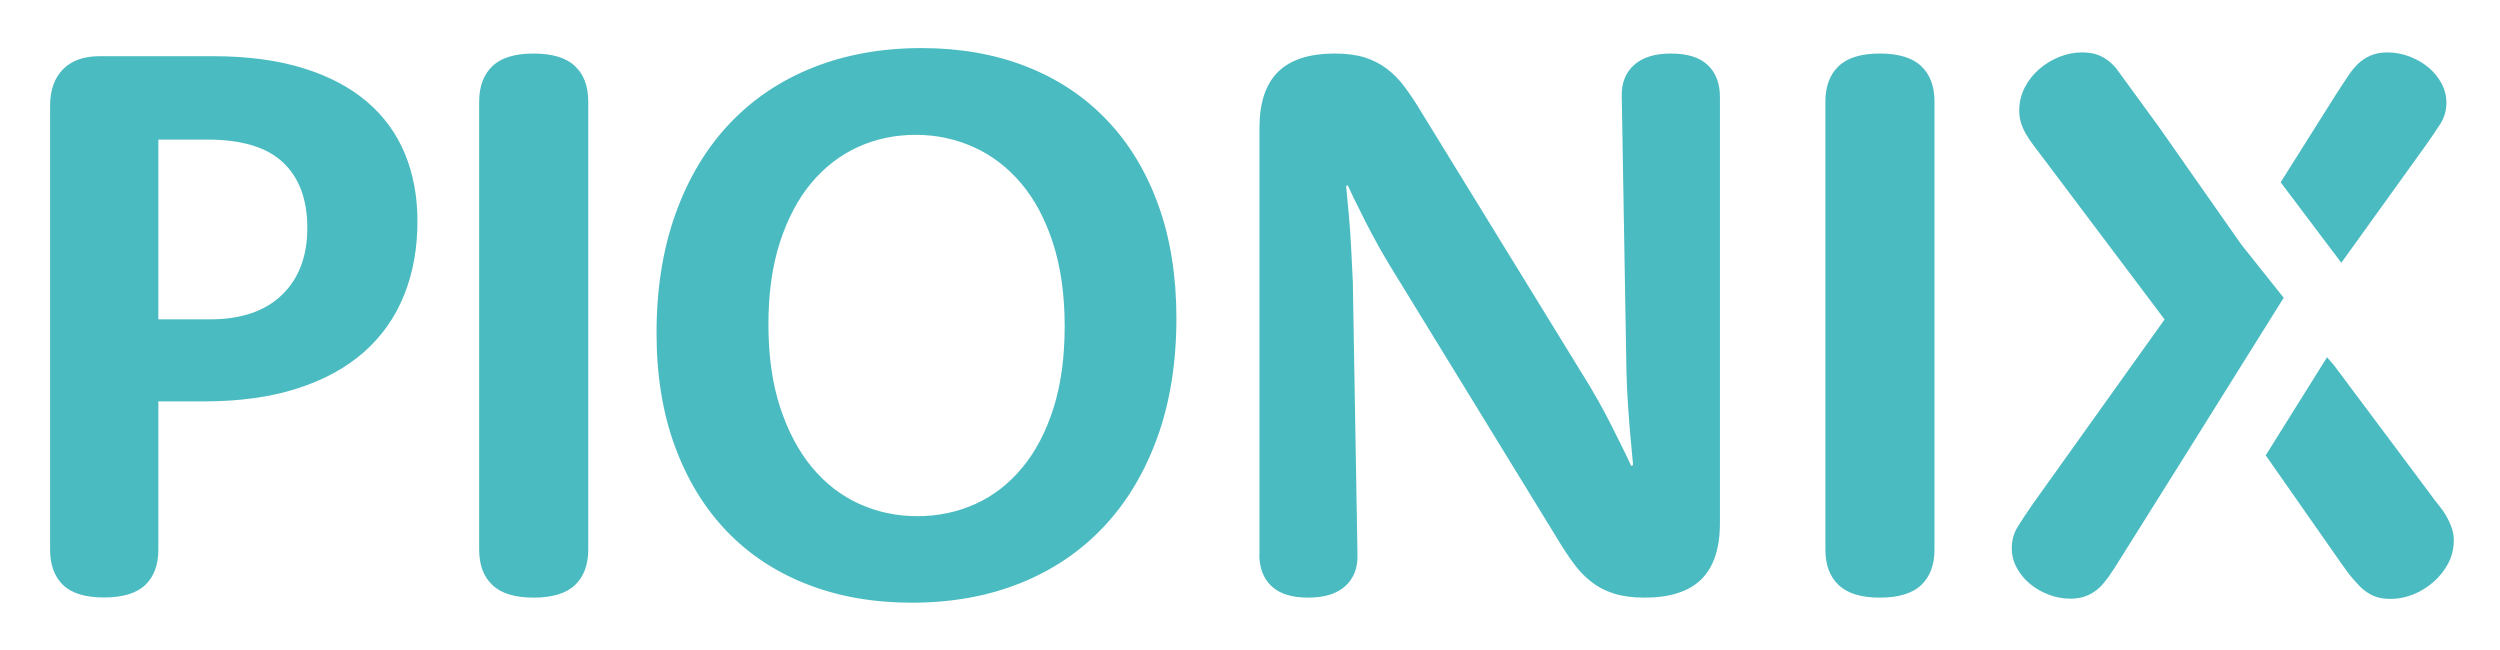 <svg xmlns="http://www.w3.org/2000/svg" role="img" viewBox="803.76 500.01 311.48 80.98"><title>Pionix GmbH logo</title><style>svg {enable-background:new 0 0 1920 1080}</style><g><path fill="#4abbc1" d="M887.85 555.62c1.53 4.16 3.68 7.68 6.45 10.57 2.78 2.89 6.12 5.1 10.03 6.62 3.91 1.53 8.25 2.29 13.03 2.29 4.93 0 9.42-.8 13.46-2.41 4.04-1.61 7.51-3.94 10.4-6.99 2.89-3.05 5.13-6.77 6.72-11.15 1.59-4.38 2.39-9.35 2.39-14.9 0-5.26-.76-9.97-2.26-14.12-1.51-4.16-3.65-7.69-6.43-10.59-2.78-2.91-6.12-5.12-10.03-6.65-3.91-1.53-8.25-2.29-13.03-2.29-4.93 0-9.43.8-13.49 2.41-4.06 1.61-7.53 3.94-10.42 6.99-2.89 3.05-5.13 6.78-6.72 11.18-1.59 4.4-2.39 9.37-2.39 14.93C885.56 546.76 886.32 551.47 887.85 555.62L887.85 555.62zM900.93 530.2c.96-2.95 2.26-5.42 3.92-7.4 1.66-1.98 3.6-3.47 5.82-4.48 2.22-1.01 4.62-1.51 7.18-1.51 2.56 0 4.97.51 7.23 1.53 2.26 1.02 4.23 2.53 5.92 4.53 1.69 2 3.01 4.49 3.97 7.47.96 2.99 1.44 6.43 1.44 10.32 0 3.9-.47 7.31-1.41 10.25-.94 2.94-2.24 5.41-3.9 7.4s-3.6 3.5-5.84 4.5c-2.24 1.01-4.64 1.51-7.21 1.51-2.57 0-4.98-.51-7.23-1.53-2.26-1.02-4.22-2.54-5.89-4.55-1.67-2.01-2.99-4.5-3.97-7.47-.97-2.97-1.46-6.4-1.46-10.3C899.49 536.58 899.97 533.16 900.93 530.2L900.93 530.2zM863.46 568.48c0 1.92.55 3.39 1.66 4.43 1.1 1.04 2.81 1.56 5.11 1.56 2.34 0 4.06-.52 5.16-1.56 1.1-1.04 1.66-2.52 1.66-4.43v-55.81c0-1.92-.55-3.39-1.66-4.43-1.1-1.04-2.82-1.56-5.16-1.56-2.31 0-4.01.52-5.11 1.56-1.1 1.04-1.66 2.52-1.66 4.43V568.48L863.46 568.48zM823.49 550.02h5.7c4.41 0 8.29-.54 11.61-1.61 3.33-1.07 6.09-2.58 8.3-4.53 2.21-1.95 3.87-4.3 4.99-7.06 1.12-2.76 1.68-5.84 1.68-9.25 0-3.08-.52-5.88-1.56-8.4-1.04-2.52-2.61-4.67-4.72-6.48-2.11-1.8-4.76-3.2-7.96-4.19-3.2-.99-6.96-1.49-11.27-1.49h-14.07c-1.98 0-3.51.54-4.58 1.63-1.07 1.09-1.61 2.61-1.61 4.55v55.27c0 1.92.54 3.39 1.61 4.43 1.07 1.04 2.78 1.56 5.11 1.56 2.34 0 4.05-.52 5.14-1.56 1.09-1.04 1.63-2.52 1.63-4.43V550.02L823.49 550.02zM823.49 539.8v-22.4h6.09c4.29 0 7.43.95 9.45 2.85 2.01 1.9 3.02 4.62 3.02 8.16 0 3.54-1.06 6.32-3.17 8.35-2.11 2.03-5.1 3.04-8.96 3.04H823.49L823.49 539.8zM960.66 569.06c0 1.69.5 3.01 1.51 3.97 1.01.96 2.53 1.44 4.58 1.44 2.04 0 3.59-.49 4.65-1.46 1.05-.97 1.55-2.29 1.49-3.94l-.58-33.99c-.07-1.53-.14-3-.22-4.43-.08-1.43-.17-2.69-.27-3.8-.13-1.3-.24-2.52-.34-3.65l.2-.1c.45 1.01.96 2.05 1.51 3.12.45.94 1 2 1.63 3.19.63 1.19 1.32 2.39 2.07 3.63l20.99 34.23c.68 1.14 1.36 2.15 2.02 3.04.67.89 1.4 1.65 2.22 2.26.81.62 1.74 1.09 2.78 1.41 1.04.32 2.29.49 3.75.49 3.18 0 5.54-.76 7.09-2.29 1.54-1.53 2.31-3.86 2.31-7.01v-53.08c0-1.69-.5-3.01-1.51-3.97-1.01-.96-2.53-1.44-4.58-1.44-2.05 0-3.6.49-4.65 1.46-1.05.97-1.55 2.29-1.49 3.94l.58 33.99c.03 1.56.1 3.04.2 4.46.1 1.41.19 2.67.29 3.77.13 1.3.24 2.52.34 3.65l-.24.1c-.46-1.01-.96-2.05-1.51-3.12-.46-.94-.99-2-1.61-3.19-.62-1.18-1.3-2.39-2.04-3.63l-21.04-34.23c-.68-1.14-1.36-2.15-2.02-3.04-.66-.89-1.4-1.65-2.22-2.26-.81-.62-1.73-1.09-2.75-1.41-1.02-.32-2.26-.49-3.72-.49-3.18 0-5.54.76-7.09 2.29-1.54 1.53-2.31 3.85-2.31 6.96V569.06L960.66 569.06zM1031.19 568.48c0 1.92.55 3.39 1.66 4.43 1.1 1.04 2.81 1.56 5.11 1.56 2.34 0 4.06-.52 5.16-1.56 1.1-1.04 1.66-2.52 1.66-4.43v-55.81c0-1.92-.55-3.39-1.66-4.43-1.1-1.04-2.82-1.56-5.16-1.56-2.31 0-4.01.52-5.11 1.56-1.1 1.04-1.66 2.52-1.66 4.43V568.48L1031.19 568.48zM1109.48 567.35c0-.55-.08-1.06-.24-1.53-.16-.47-.37-.94-.63-1.41-.26-.47-.58-.93-.95-1.39-.37-.46-.76-.96-1.15-1.51l-11.96-16-.86-.99-7.64 12.22 9.2 13.16c.75 1.07 1.3 1.81 1.66 2.22.36.41.67.74.92 1 .46.45.98.82 1.58 1.1.6.28 1.34.41 2.22.41.94 0 1.87-.19 2.8-.56.93-.37 1.76-.89 2.51-1.54.75-.65 1.35-1.41 1.83-2.29C1109.24 569.35 1109.48 568.39 1109.48 567.35L1109.48 567.35zM1107.78 515.49c.52-.81.78-1.7.78-2.68 0-.84-.2-1.65-.61-2.41-.41-.76-.95-1.43-1.63-1.99-.68-.57-1.47-1.02-2.36-1.36-.89-.34-1.81-.51-2.75-.51-.78 0-1.48.13-2.09.39-.62.26-1.15.62-1.61 1.07-.19.19-.37.39-.54.58-.16.19-.34.44-.54.73-.2.29-.42.63-.68 1.02-.26.39-.57.86-.92 1.41l-6.92 10.98 7.56 10.03 10.42-14.49C1106.62 517.23 1107.26 516.3 1107.78 515.49L1107.78 515.49zM1088.29 537.11l-5.28-6.63-10.27-14.66-5.32-7.29c-.01-.01-.03-.03-.04-.05-.15-.16-.29-.31-.41-.44-.45-.45-.98-.82-1.58-1.09-.6-.28-1.35-.41-2.26-.41-.94 0-1.88.19-2.8.56-.93.37-1.76.88-2.51 1.53-.75.65-1.35 1.41-1.8 2.29-.45.88-.68 1.83-.68 2.87 0 .55.07 1.06.22 1.53.15.47.36.94.63 1.41.28.47.59.94.95 1.41.36.47.73.96 1.12 1.48l15.19 20.19-16.46 23.05c-.75 1.07-1.36 2.01-1.85 2.8-.49.8-.73 1.68-.73 2.66 0 .84.2 1.65.61 2.41.41.76.95 1.43 1.63 2 .68.57 1.46 1.02 2.34 1.36.88.34 1.79.51 2.73.51.78 0 1.48-.13 2.09-.39.62-.26 1.15-.62 1.61-1.07.36-.36.72-.8 1.09-1.32.37-.52.9-1.33 1.58-2.44l7.67-12.23 0 0L1088.29 537.11 1088.29 537.11z"/></g></svg>